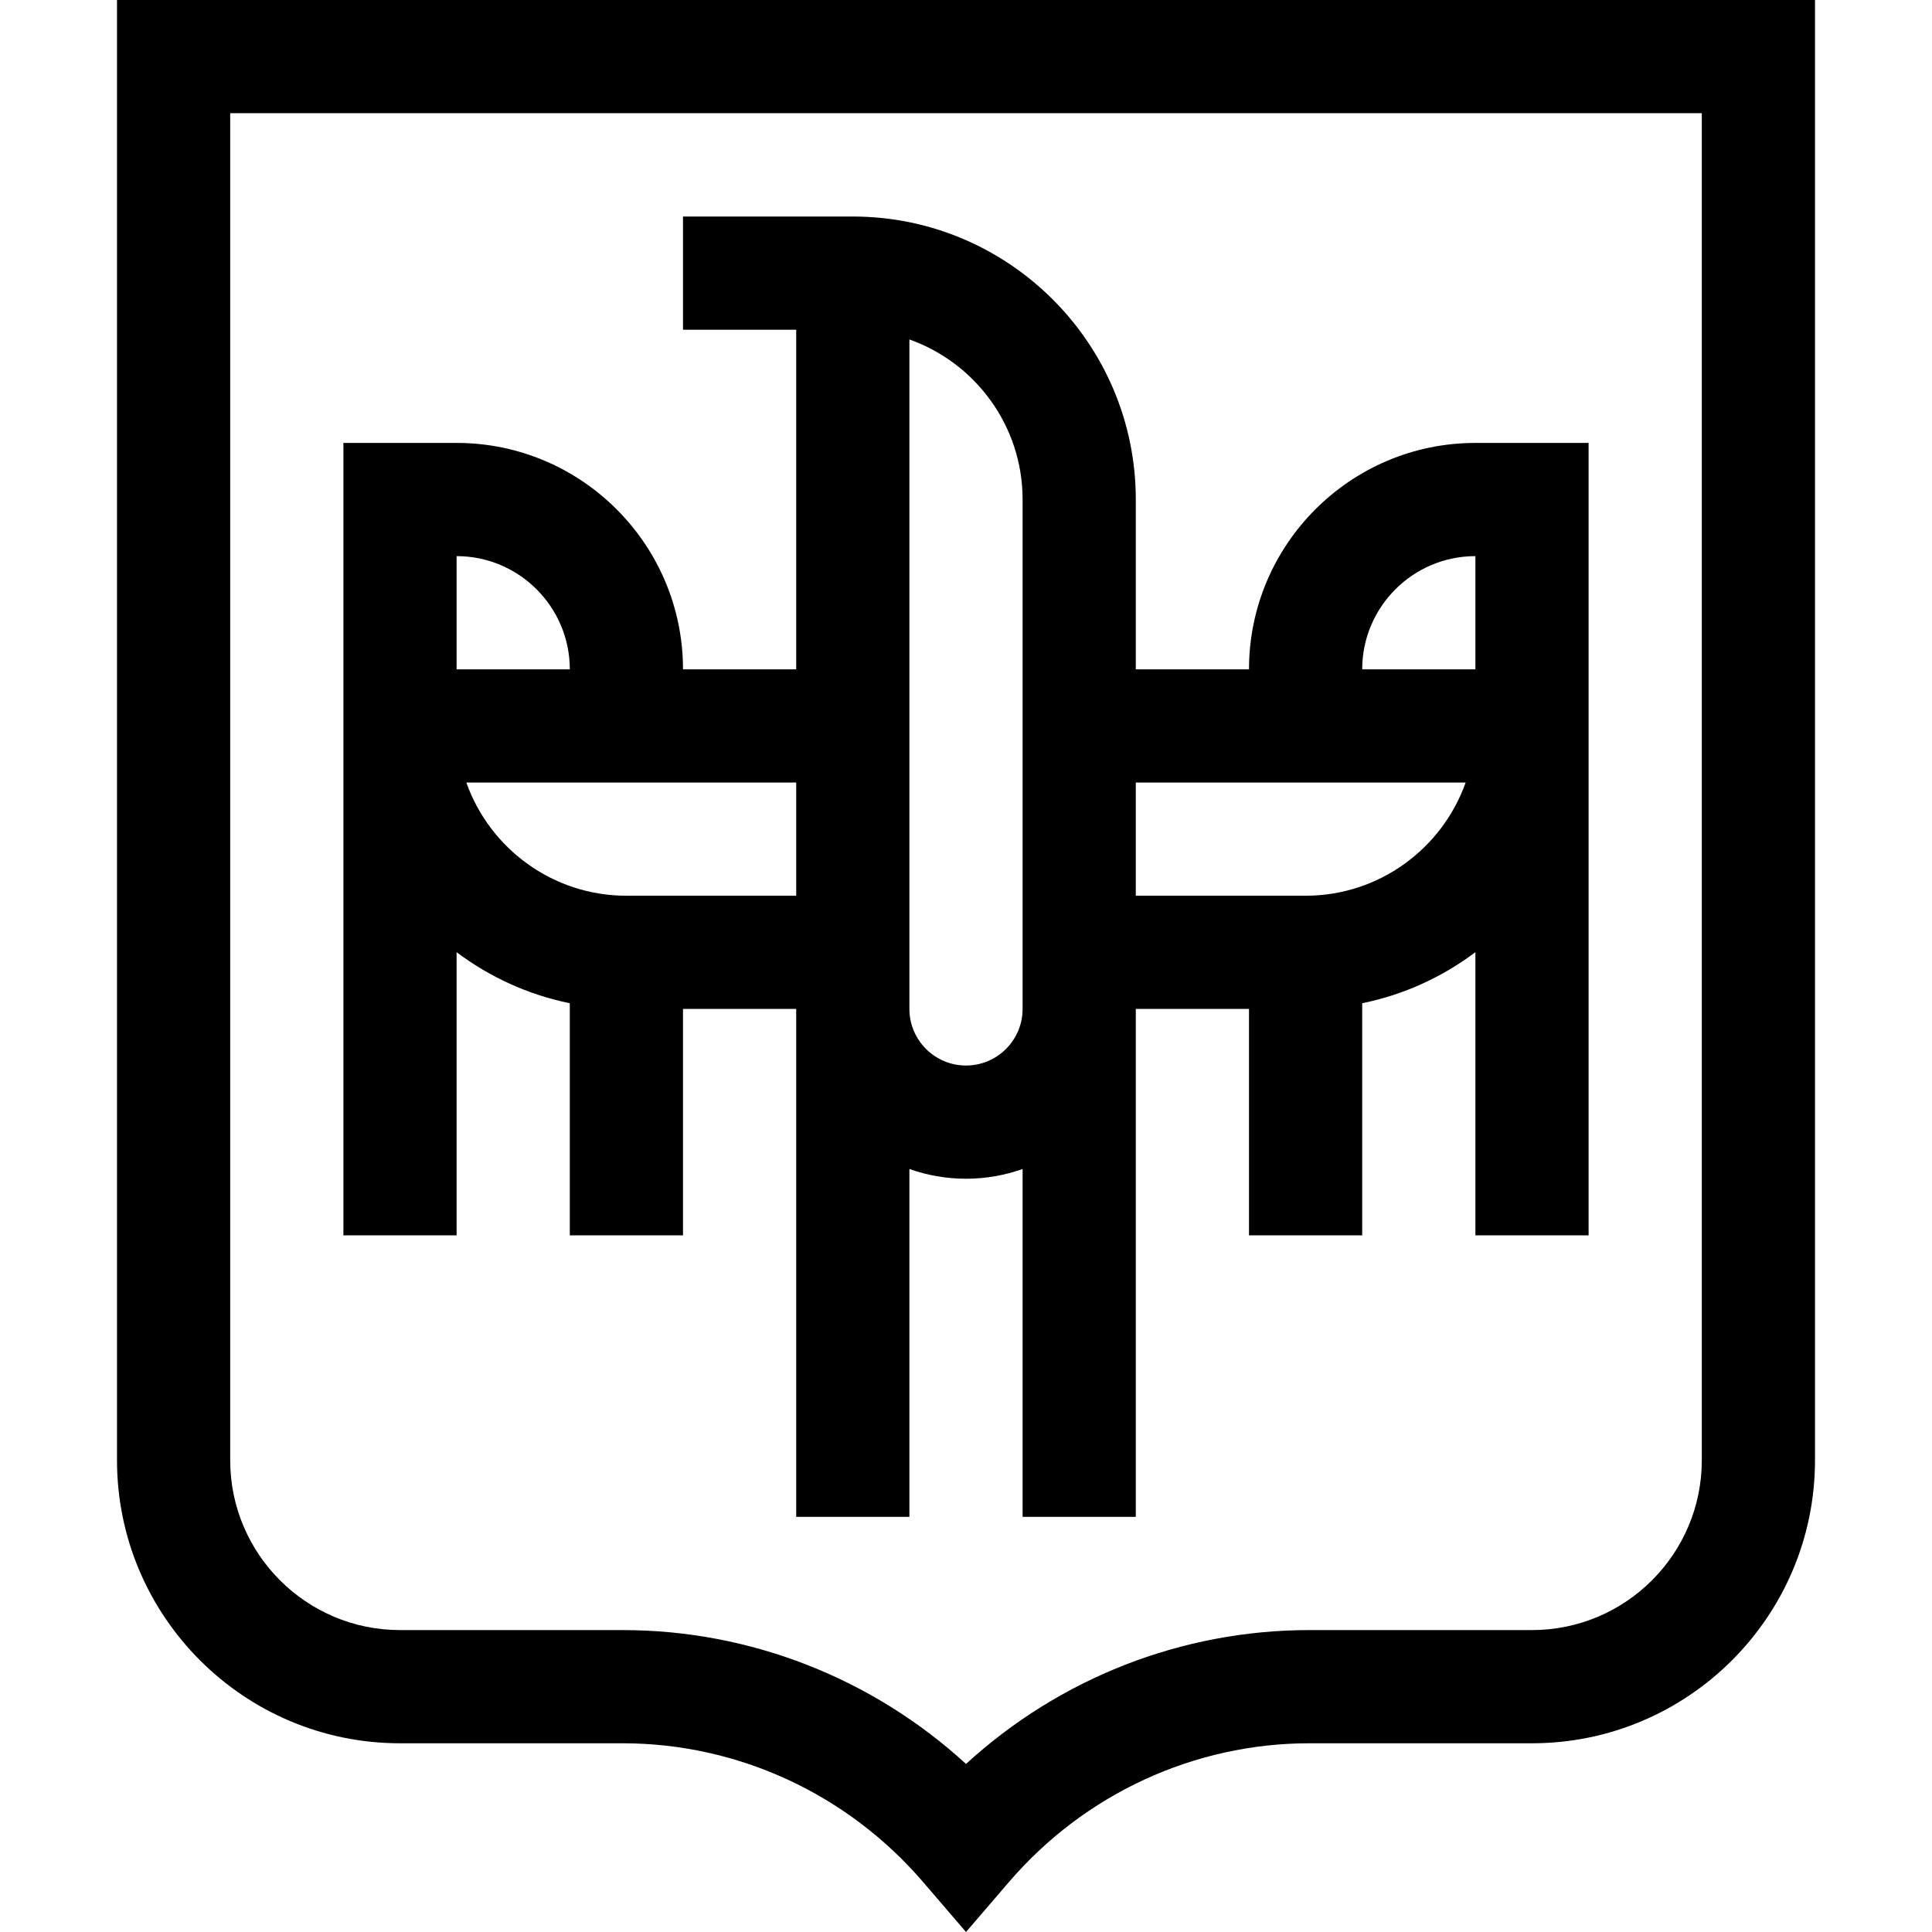 <?xml version="1.0" encoding="iso-8859-1"?>
<!-- Generator: Adobe Illustrator 19.0.0, SVG Export Plug-In . SVG Version: 6.00 Build 0)  -->
<svg version="1.1" id="Capa_1" xmlns="http://www.w3.org/2000/svg" xmlns:xlink="http://www.w3.org/1999/xlink" x="0px" y="0px"
	 viewBox="0 0 512 512" style="enable-background:new 0 0 512 512;" xml:space="preserve">
<g>
	<g>
		<path d="M31.007,0v386.989c0,41.354,33.644,74.998,74.998,74.998h58.998c30.528,0,59.55,13.402,79.624,36.769L256.004,512
			l11.378-13.245c20.073-23.367,49.096-36.769,79.624-36.769h58.99c41.354,0,74.998-33.644,74.998-74.998V0H31.007z
			 M450.994,386.989c0,24.812-20.186,44.999-44.999,44.999h-58.99c-33.829,0-66.201,12.766-91.001,35.474
			c-24.8-22.708-57.172-35.474-91.001-35.474h-58.998c-24.812,0-44.999-20.186-44.999-44.999V29.999h389.989V386.989z"/>
	</g>
</g>
<g>
	<g>
		<path d="M390.996,117.381c-33.083,0-59.998,26.915-59.998,59.998h-29.999V132.38c0-41.354-33.644-74.998-74.998-74.998h-44.999
			v29.999h29.999v89.997h-29.999c0-33.083-26.915-59.998-59.998-59.998H91.005v209.994h29.999v-75.039
			c8.725,6.565,18.921,11.274,29.999,13.532v61.507h29.999v-59.998h29.999v134.612H241v-92.193c4.695,1.665,9.741,2.58,15,2.58
			c5.259,0,10.305-0.915,15-2.58v92.193h29.999V267.376h29.999v59.998h29.999v-61.507c11.078-2.258,21.274-6.967,29.999-13.532
			v75.039h29.999V117.381H390.996z M121.004,147.38c16.541,0,29.999,13.458,29.999,29.999h-29.999V147.38z M211.001,237.377h-44.999
			c-19.554,0-36.227-12.541-42.419-29.999h87.417V237.377z M271,267.376c0,8.271-6.729,15-15,15c-8.271,0-15-6.729-15-15V89.961
			C258.458,96.154,271,112.827,271,132.38V267.376z M345.996,237.377h-44.999v-29.999h87.417
			C382.223,224.836,365.551,237.377,345.996,237.377z M390.996,177.379h-29.999c0-16.542,13.458-29.999,29.999-29.999V177.379z"/>
	</g>
</g>
<g>
</g>
<g>
</g>
<g>
</g>
<g>
</g>
<g>
</g>
<g>
</g>
<g>
</g>
<g>
</g>
<g>
</g>
<g>
</g>
<g>
</g>
<g>
</g>
<g>
</g>
<g>
</g>
<g>
</g>
</svg>
